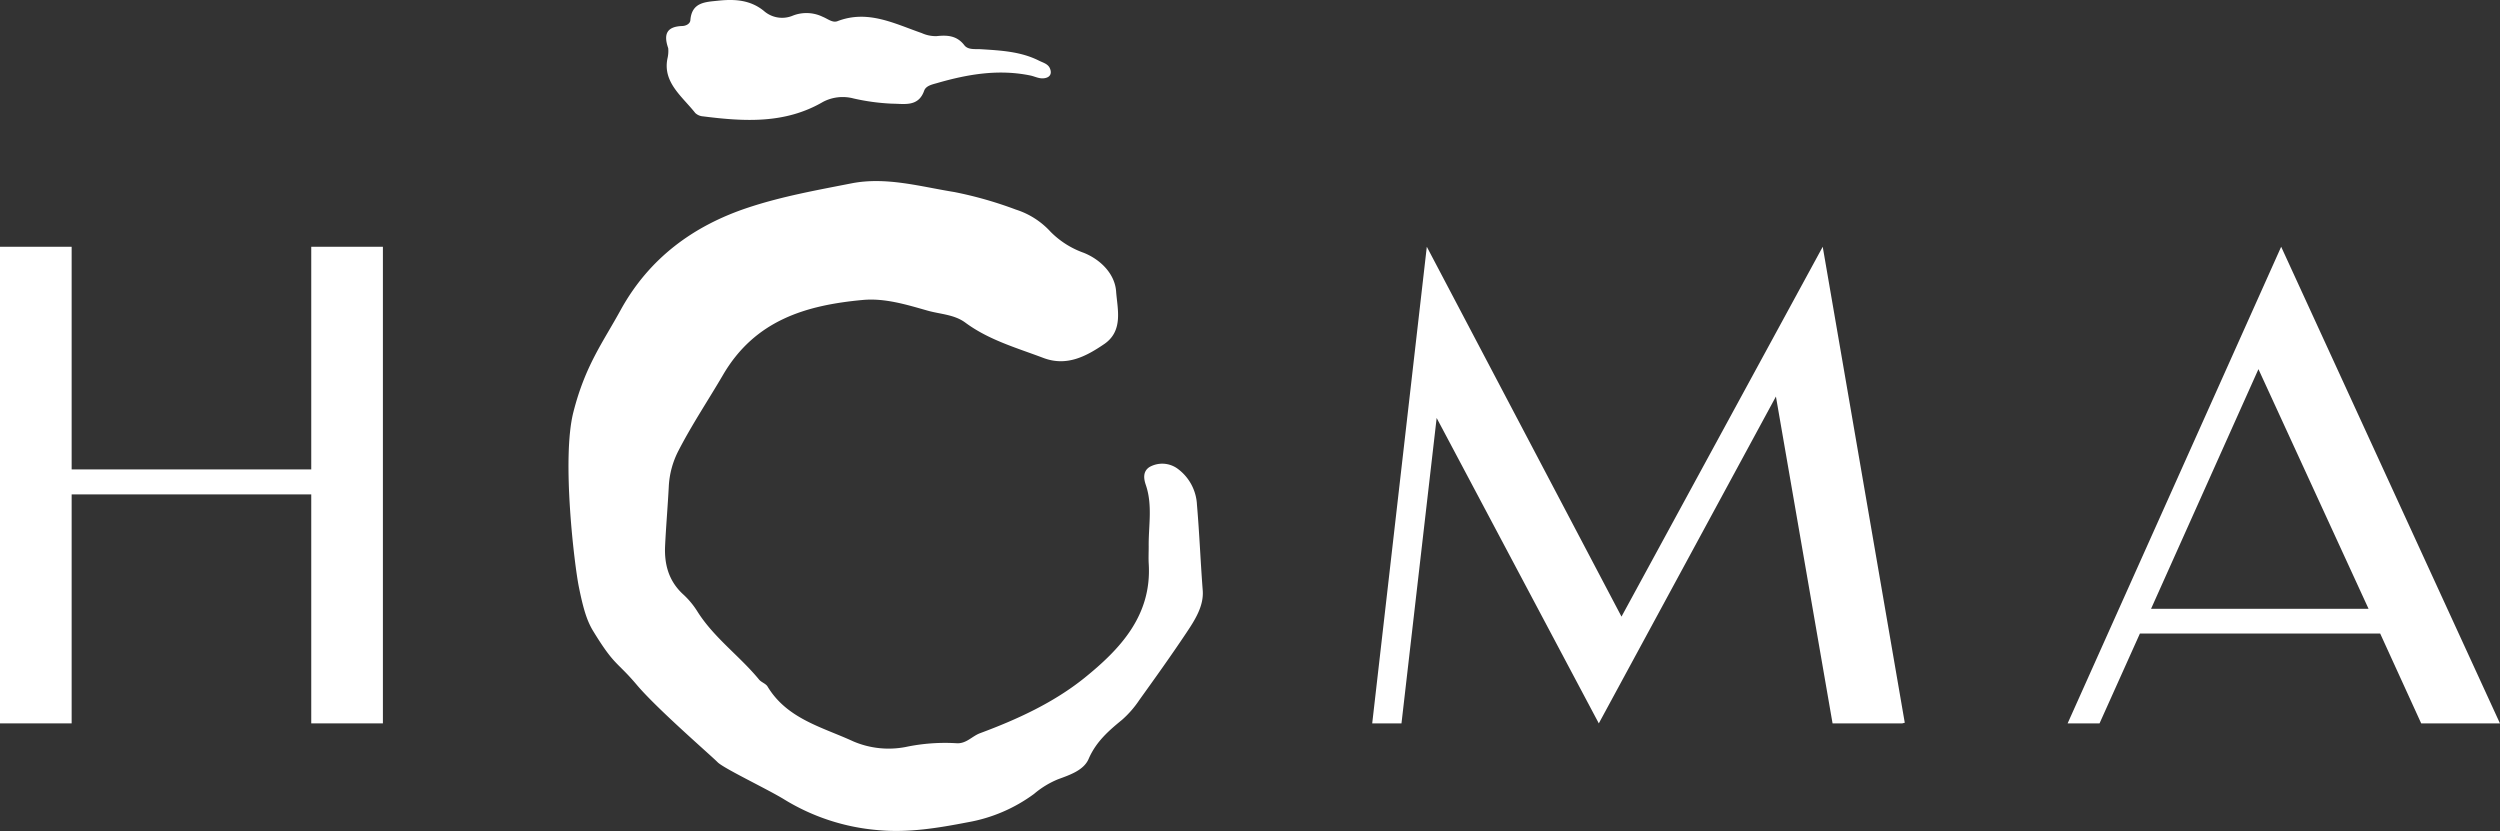 <svg id="Capa_1" data-name="Capa 1" xmlns="http://www.w3.org/2000/svg" viewBox="0 0 576.46 191.64">
  <rect x="0" y="0" width="576.46" height="191.64" fill="#333333" stroke="none"/>
  <defs>
    <style>
      .cls-1 {
        fill: #fff;
      }
    </style>
  </defs>
  <title>homakah</title>
  <g>
    <g>
      <path class="cls-1" d="M88.29,56.9V166.8H71.77V114H16.52V166.8H0V56.9H16.52v51.34H71.77V56.9Z" transform="translate(0 0)"/>
      <path class="cls-1" d="M438.63,166.8H422.56L409.5,91.43,368.66,166.8,331.27,96.38l-8.11,70.42h-6.75L329,56.9l44.89,85.28,46.4-85.28,18.92,109.75Z" transform="translate(0 0)"/>
      <path class="cls-1" d="M476.76,166.8,526,56.9l50.45,109.9H558.29l-9.46-20.72h-55.4l-9.31,20.72ZM496,140.38h50.15L520.76,85.12Z" transform="translate(0 0)"/>
    </g>
    <g>
      <path class="cls-1" d="M264.87,126c-.06-4.71.94-9.48-.66-14.17-.43-1.26-.82-3.07.86-4.15a6,6,0,0,1,6.39.34A10.94,10.94,0,0,1,276,116.4c.57,6.57.82,13.16,1.33,19.74.28,3.6-1.82,6.86-3.8,9.82-3.48,5.21-7.13,10.32-10.79,15.41a23.25,23.25,0,0,1-4,4.6c-3.13,2.56-6,5.06-7.71,9-1.11,2.63-4.32,3.71-7.05,4.71a20.56,20.56,0,0,0-5.53,3.37,36.32,36.32,0,0,1-15.3,6.55c-6.77,1.31-13.7,2.47-20.7,1.81a49,49,0,0,1-21.5-7c-3.88-2.41-14.09-7.22-15.5-8.67s-13.91-12.25-18.6-17.8-5.1-4.28-10.07-12.42c-1.5-2.45-2.31-5.28-3.31-10.21s-4-29.49-1.26-40.27S139,79,143.18,71.36c6.51-11.75,16.59-19.28,29.38-23.51,7.79-2.58,15.78-4,23.77-5.57s15.87.74,23.72,2a90.29,90.29,0,0,1,14.2,4.05,18.32,18.32,0,0,1,8,5.12,20.33,20.33,0,0,0,7.66,4.85c4,1.62,7.17,4.94,7.45,8.91s1.73,9-2.68,12.08c-4.18,2.86-8.69,5.28-14.08,3.25-6.16-2.33-12.56-4.12-18-8.14-2.54-1.89-5.77-1.94-8.7-2.77-4.9-1.39-9.88-2.94-15-2.46-13.06,1.21-24.79,4.66-32.15,17.22-3.41,5.84-7.19,11.48-10.3,17.52a20.07,20.07,0,0,0-2.24,8.29c-.24,4.56-.63,9.11-.85,13.66-.2,4.25.82,8.06,4.07,11.1a19,19,0,0,1,3.28,3.88c3.82,6.16,9.79,10.35,14.32,15.86.52.63,1.54.92,1.95,1.59,4.5,7.5,12.72,9.4,19.82,12.68a20.7,20.7,0,0,0,12,1.28,44.19,44.19,0,0,1,11.64-.88c2.32.22,3.65-1.6,5.53-2.3,8.59-3.19,17-7.05,24.11-12.77,8.18-6.61,15.51-14.34,14.8-26.26C264.8,128.73,264.87,127.37,264.87,126Z" transform="translate(0 0)"/>
      <path class="cls-1" d="M153.9,13.51a7.22,7.22,0,0,0,.18-2.4C153,8,153.63,6.15,157.25,6c.87,0,1.88-.48,1.94-1.36.33-4.16,3.49-4.17,6.39-4.48,3.77-.4,7.41-.21,10.56,2.36a6.36,6.36,0,0,0,6.71,1.07,8.6,8.6,0,0,1,6.89.3c1.09.43,2.22,1.42,3.35,1,7-2.71,13.16.56,19.45,2.74a7.77,7.77,0,0,0,3.44.7c2.44-.26,4.66-.15,6.39,2.11.85,1.1,2.48.83,3.85.91,4.57.29,9.16.52,13.38,2.65.9.45,2,.71,2.46,1.69s.31,2-1,2.3-2.32-.34-3.47-.58c-7.34-1.51-14.45-.3-21.49,1.74-1.16.33-2.58.61-3,1.76-1.34,3.82-4.63,3-7.3,3a49.72,49.72,0,0,1-9-1.21,9.77,9.77,0,0,0-7,.78c-8.77,5.13-18.19,4.55-27.69,3.35a2.91,2.91,0,0,1-1.79-.77C157.28,22.21,152.8,19,153.9,13.51Z" transform="translate(0 0)"/>
    </g>
  </g>
</svg>
